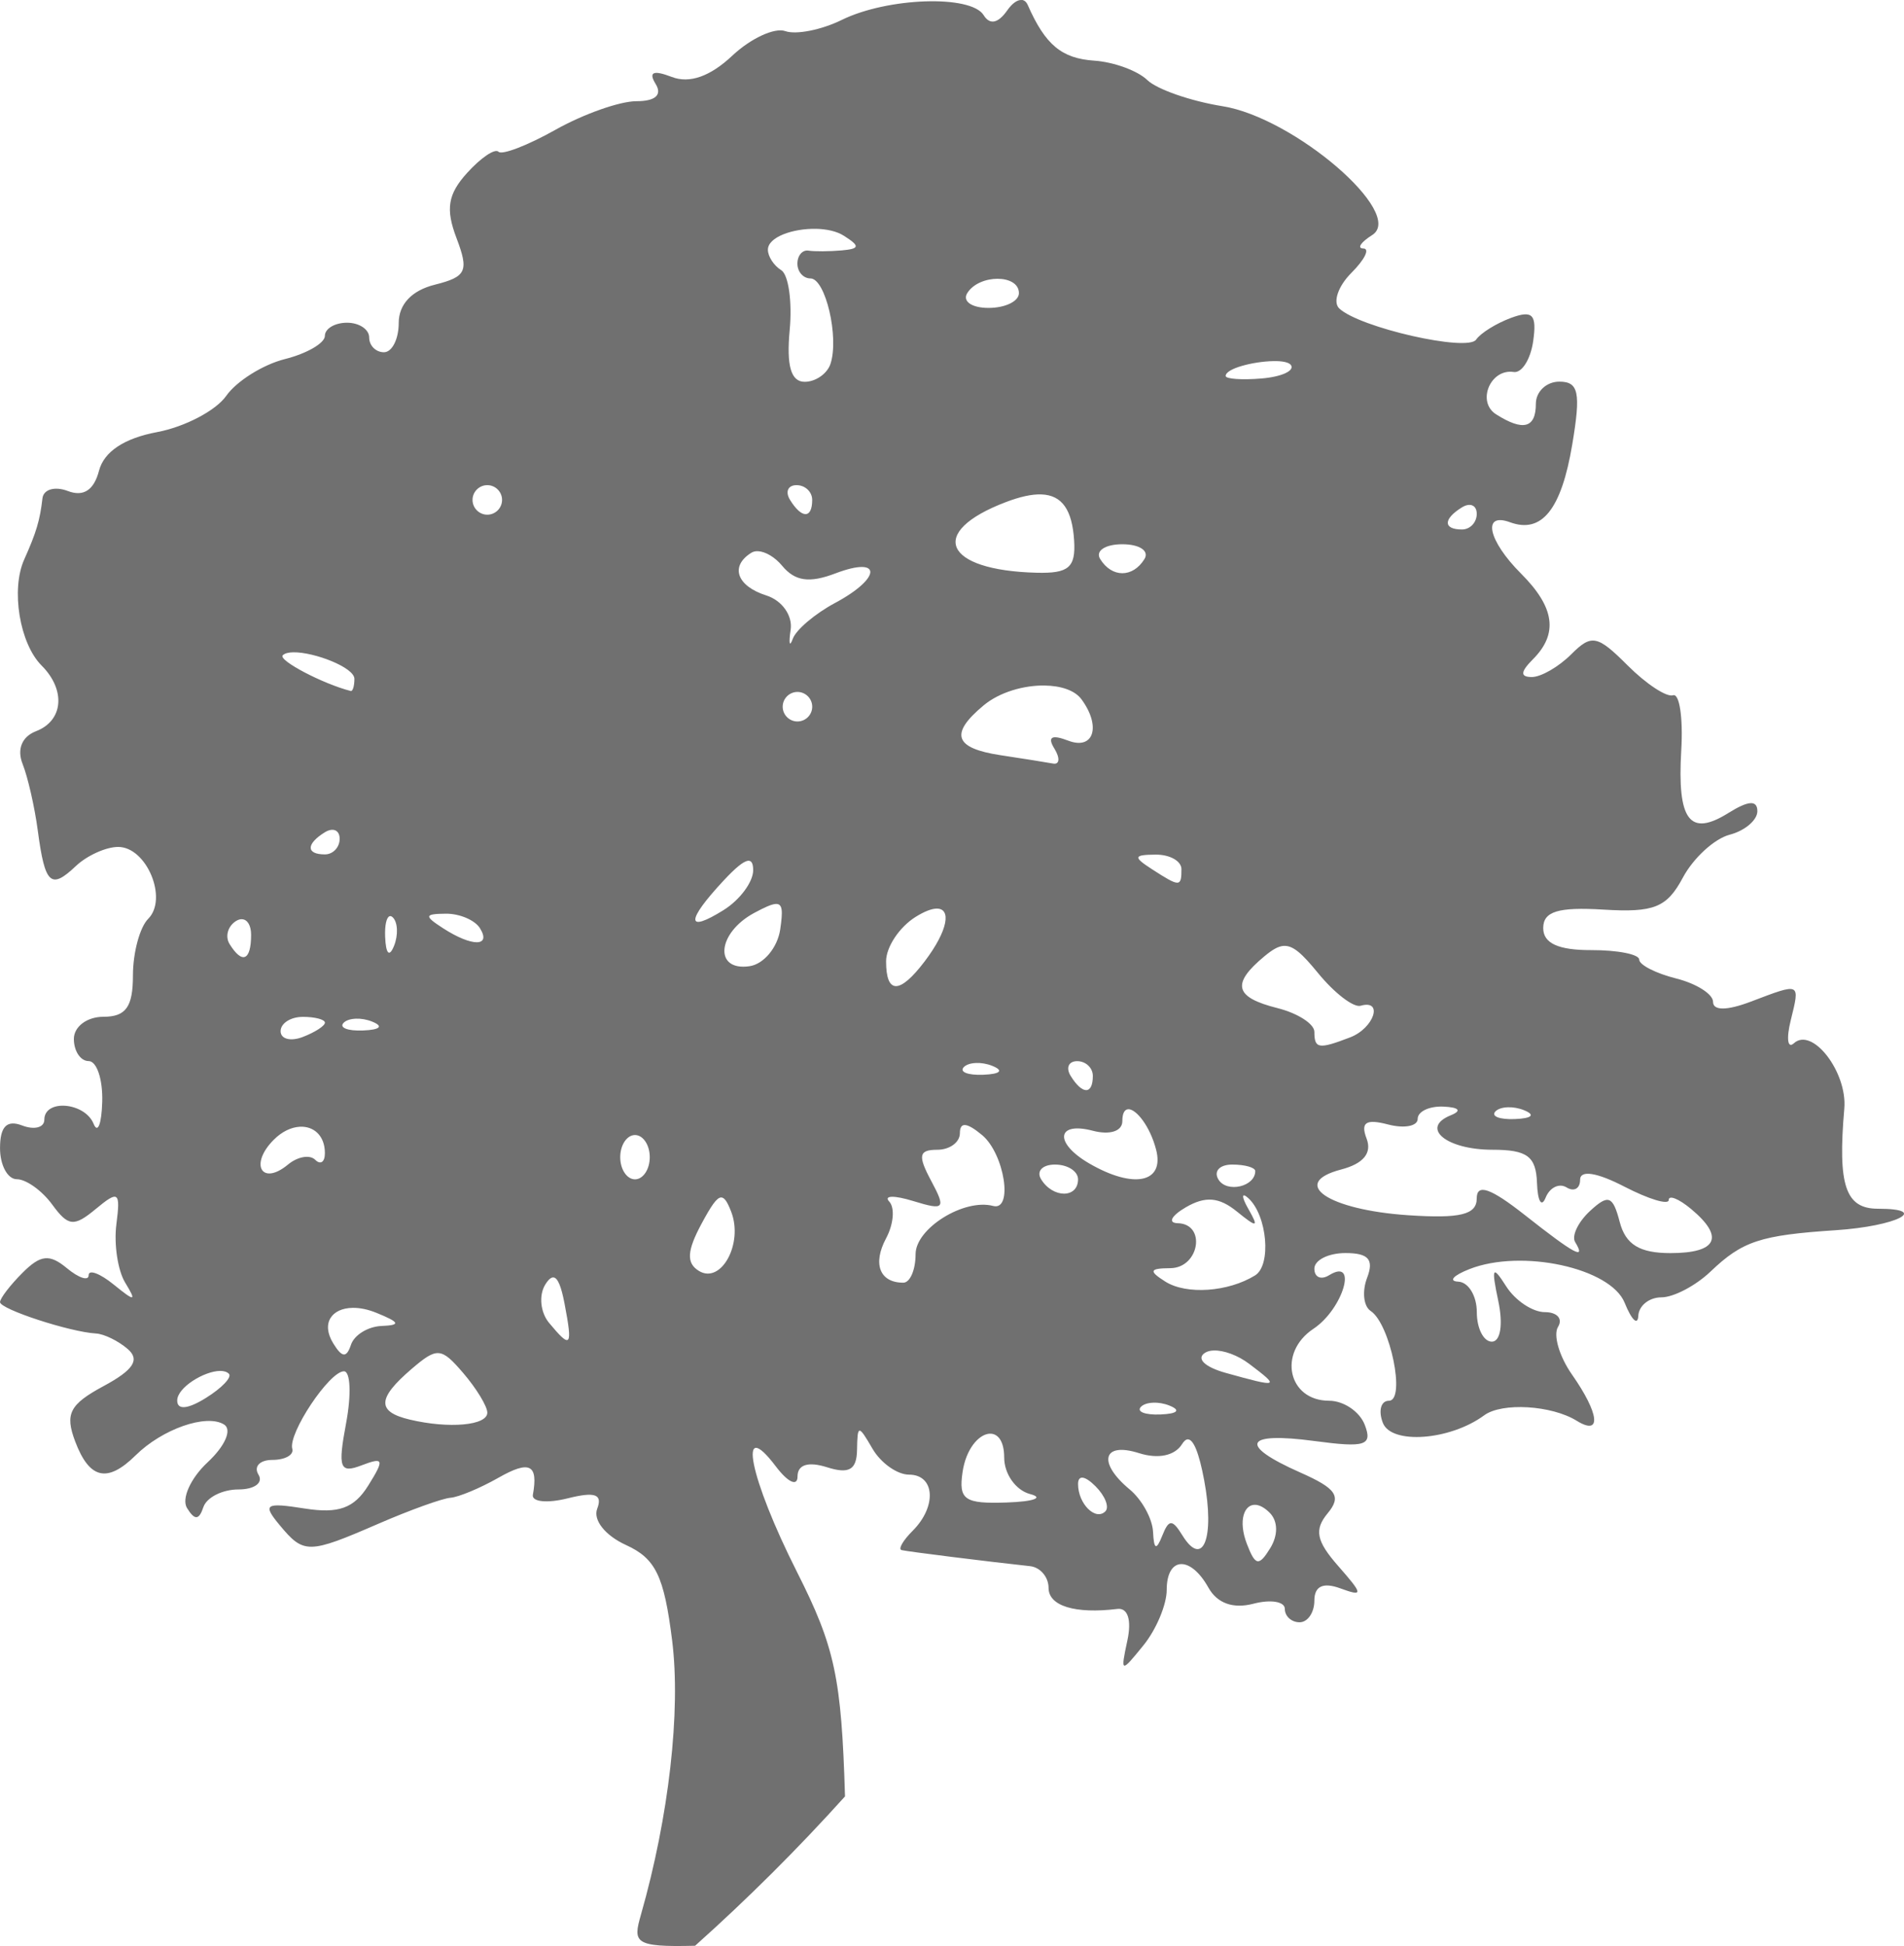 <?xml version="1.0" encoding="UTF-8" standalone="no"?>
<!-- Created with Inkscape (http://www.inkscape.org/) -->

<svg
   width="77.872mm"
   height="79.587mm"
   viewBox="0 0 77.872 79.587"
   version="1.1"
   id="svg8"
   xmlns="http://www.w3.org/2000/svg"
   xmlns:svg="http://www.w3.org/2000/svg"
   xmlns:rdf="http://www.w3.org/1999/02/22-rdf-syntax-ns#"
   xmlns:cc="http://creativecommons.org/ns#"
   xmlns:dc="http://purl.org/dc/elements/1.1/">
  <defs
     id="defs2" />
  <g
     id="layer1"
     transform="translate(-23.637,-80.85)"
     style="display:inline">
    <path
       style="fill:#707070;fill-opacity:1;stroke-width:0.299"
       d="m 65.424,80.851 c -0.17,-0.017 -0.386,0.129 -0.594,0.427 -0.373,0.531 -0.711,0.599 -0.963,0.192 -0.52,-0.841 -3.927,-0.726 -5.803,0.195 -0.83,0.408 -1.869,0.614 -2.308,0.458 -0.439,-0.156 -1.416,0.296 -2.171,1.006 -0.906,0.851 -1.747,1.146 -2.472,0.868 -0.758,-0.291 -0.963,-0.203 -0.662,0.285 0.279,0.451 -0.007,0.707 -0.789,0.707 -0.674,0 -2.159,0.524 -3.3,1.165 -1.141,0.641 -2.193,1.047 -2.337,0.902 -0.145,-0.145 -0.722,0.245 -1.283,0.865 -0.789,0.871 -0.887,1.476 -0.435,2.665 0.514,1.353 0.408,1.583 -0.889,1.908 -0.942,0.236 -1.474,0.802 -1.474,1.566 0,0.658 -0.272,1.196 -0.604,1.196 -0.332,0 -0.604,-0.272 -0.604,-0.604 0,-0.332 -0.408,-0.604 -0.906,-0.604 -0.498,0 -0.906,0.242 -0.906,0.538 0,0.296 -0.735,0.723 -1.634,0.949 -0.899,0.226 -1.979,0.903 -2.401,1.505 -0.422,0.602 -1.695,1.269 -2.829,1.482 -1.348,0.253 -2.171,0.801 -2.375,1.582 -0.208,0.795 -0.635,1.072 -1.274,0.827 -0.529,-0.203 -0.996,-0.069 -1.038,0.299 -0.101,0.893 -0.251,1.397 -0.747,2.504 -0.549,1.225 -0.186,3.436 0.711,4.333 0.999,0.999 0.894,2.257 -0.224,2.686 -0.579,0.222 -0.791,0.738 -0.552,1.34 0.214,0.538 0.493,1.763 0.621,2.722 0.293,2.205 0.531,2.427 1.555,1.456 0.455,-0.431 1.234,-0.784 1.733,-0.784 1.163,0 2.048,2.12 1.227,2.941 -0.342,0.342 -0.623,1.383 -0.623,2.314 0,1.288 -0.287,1.691 -1.208,1.691 -0.671,0 -1.208,0.403 -1.208,0.906 0,0.498 0.272,0.906 0.604,0.906 0.332,0 0.582,0.747 0.556,1.661 -0.026,0.914 -0.184,1.321 -0.352,0.906 -0.357,-0.885 -2.016,-1.025 -2.016,-0.17 0,0.322 -0.408,0.428 -0.906,0.237 -0.629,-0.241 -0.906,0.042 -0.906,0.925 0,0.7 0.31,1.273 0.688,1.273 0.379,0 1.029,0.465 1.445,1.034 0.659,0.901 0.889,0.924 1.787,0.179 0.928,-0.77 1.011,-0.708 0.839,0.627 -0.105,0.815 0.056,1.89 0.359,2.388 0.475,0.782 0.41,0.792 -0.472,0.077 -0.562,-0.456 -1.022,-0.626 -1.022,-0.379 0,0.247 -0.4,0.117 -0.889,-0.288 -0.709,-0.589 -1.076,-0.551 -1.812,0.185 -0.508,0.508 -0.923,1.049 -0.923,1.203 0,0.289 2.859,1.223 3.926,1.283 0.332,0.019 0.917,0.305 1.3,0.638 0.503,0.437 0.23,0.855 -0.985,1.51 -1.396,0.752 -1.594,1.136 -1.168,2.265 0.582,1.544 1.315,1.713 2.472,0.571 1.091,-1.078 2.895,-1.709 3.616,-1.263 0.338,0.209 0.048,0.877 -0.672,1.548 -0.697,0.649 -1.075,1.491 -0.841,1.87 0.314,0.508 0.489,0.499 0.668,-0.036 0.133,-0.399 0.779,-0.725 1.435,-0.725 0.656,0 1.025,-0.272 0.82,-0.604 -0.205,-0.332 0.051,-0.604 0.568,-0.604 0.518,0 0.884,-0.204 0.814,-0.453 -0.177,-0.627 1.517,-3.171 2.113,-3.171 0.267,0 0.307,0.955 0.088,2.121 -0.345,1.838 -0.26,2.068 0.637,1.724 0.905,-0.347 0.939,-0.244 0.268,0.829 -0.579,0.928 -1.213,1.156 -2.596,0.938 -1.618,-0.255 -1.737,-0.177 -1.031,0.673 0.992,1.196 1.174,1.194 4.049,-0.053 1.286,-0.558 2.61,-1.035 2.942,-1.06 0.332,-0.025 1.216,-0.394 1.963,-0.819 1.274,-0.725 1.633,-0.547 1.407,0.699 -0.052,0.288 0.587,0.353 1.422,0.144 1.12,-0.281 1.437,-0.17 1.209,0.425 -0.177,0.461 0.326,1.095 1.176,1.483 1.215,0.553 1.559,1.266 1.889,3.907 0.36,2.881 -0.132,7.206 -1.276,11.211 v 5.3e-4 c -0.324,1.135 -0.301,1.335 2.215,1.271 2.152,-1.924 4.199,-3.963 6.131,-6.108 -0.145,-4.857 -0.415,-6.113 -1.958,-9.167 -1.95,-3.862 -2.47,-6.443 -0.871,-4.329 0.494,0.653 0.887,0.836 0.887,0.412 0,-0.485 0.437,-0.621 1.208,-0.377 0.902,0.286 1.213,0.106 1.226,-0.714 0.017,-1.035 0.054,-1.037 0.634,-0.041 0.339,0.581 1.01,1.057 1.491,1.057 1.062,0 1.148,1.299 0.151,2.295 -0.399,0.399 -0.603,0.754 -0.453,0.791 0.251,0.061 3.486,0.466 5.255,0.657 0.415,0.045 0.755,0.444 0.755,0.887 0,0.742 1.084,1.074 2.816,0.862 0.426,-0.052 0.587,0.455 0.408,1.287 -0.286,1.338 -0.269,1.343 0.657,0.201 0.523,-0.645 0.951,-1.664 0.951,-2.265 0,-1.365 0.965,-1.42 1.705,-0.096 0.36,0.644 1.012,0.878 1.842,0.66 0.706,-0.185 1.284,-0.089 1.284,0.212 0,0.301 0.272,0.547 0.604,0.547 0.332,0 0.604,-0.399 0.604,-0.887 0,-0.589 0.355,-0.758 1.057,-0.502 0.955,0.348 0.947,0.26 -0.083,-0.914 -0.896,-1.02 -0.988,-1.483 -0.43,-2.155 0.576,-0.694 0.362,-1.011 -1.124,-1.669 -2.544,-1.126 -2.293,-1.672 0.593,-1.285 2.072,0.278 2.373,0.181 2.049,-0.661 -0.208,-0.543 -0.865,-0.987 -1.458,-0.987 -1.681,0 -2.111,-1.967 -0.643,-2.942 1.217,-0.809 1.84,-2.931 0.643,-2.192 -0.332,0.205 -0.604,0.086 -0.604,-0.266 0,-0.352 0.572,-0.64 1.272,-0.64 0.941,0 1.172,0.263 0.886,1.009 -0.213,0.555 -0.148,1.166 0.144,1.359 0.803,0.529 1.443,3.672 0.748,3.672 -0.328,0 -0.44,0.406 -0.25,0.902 0.345,0.9 2.751,0.722 4.145,-0.306 0.725,-0.534 2.753,-0.415 3.785,0.223 1.027,0.635 0.932,-0.282 -0.196,-1.894 -0.517,-0.739 -0.773,-1.615 -0.568,-1.946 0.205,-0.332 -0.038,-0.603 -0.539,-0.603 -0.501,0 -1.214,-0.475 -1.583,-1.057 -0.56,-0.881 -0.614,-0.78 -0.321,0.604 0.202,0.955 0.09,1.661 -0.264,1.661 -0.339,0 -0.615,-0.544 -0.615,-1.208 0,-0.664 -0.34,-1.225 -0.755,-1.246 -0.415,-0.021 -0.212,-0.252 0.453,-0.514 2.133,-0.839 5.773,-0.049 6.349,1.378 0.286,0.708 0.537,0.948 0.558,0.532 0.021,-0.415 0.446,-0.755 0.944,-0.755 0.498,0 1.404,-0.475 2.013,-1.057 1.303,-1.244 2.034,-1.485 5.123,-1.689 2.482,-0.164 3.882,-0.878 1.722,-0.878 -1.33,0 -1.65,-0.951 -1.377,-4.094 0.13,-1.493 -1.312,-3.36 -2.063,-2.672 -0.255,0.233 -0.313,-0.187 -0.129,-0.935 0.385,-1.563 0.419,-1.548 -1.627,-0.77 -0.978,0.372 -1.549,0.376 -1.549,0.011 0,-0.318 -0.68,-0.748 -1.51,-0.957 -0.83,-0.208 -1.51,-0.556 -1.51,-0.772 0,-0.216 -0.884,-0.391 -1.963,-0.388 -1.345,0.004 -1.963,-0.28 -1.963,-0.9 0,-0.682 0.61,-0.869 2.465,-0.756 2.069,0.126 2.59,-0.083 3.246,-1.308 0.429,-0.802 1.29,-1.592 1.914,-1.755 0.623,-0.163 1.133,-0.596 1.133,-0.962 0,-0.46 -0.364,-0.439 -1.18,0.071 -1.589,0.992 -2.101,0.313 -1.932,-2.564 0.078,-1.324 -0.073,-2.336 -0.336,-2.248 -0.263,0.088 -1.099,-0.462 -1.858,-1.221 -1.241,-1.241 -1.474,-1.287 -2.308,-0.453 -0.51,0.51 -1.234,0.928 -1.609,0.928 -0.482,0 -0.469,-0.212 0.043,-0.725 1.044,-1.045 0.896,-2.124 -0.483,-3.503 -1.353,-1.353 -1.605,-2.524 -0.453,-2.102 1.301,0.477 2.102,-0.525 2.546,-3.183 0.355,-2.122 0.263,-2.567 -0.53,-2.567 -0.527,0 -0.959,0.408 -0.959,0.906 0,0.996 -0.521,1.133 -1.629,0.428 -0.801,-0.509 -0.23,-1.876 0.723,-1.729 0.332,0.051 0.691,-0.517 0.797,-1.263 0.155,-1.09 -0.023,-1.276 -0.906,-0.95 -0.604,0.223 -1.246,0.623 -1.427,0.888 -0.35,0.514 -4.774,-0.492 -5.599,-1.274 -0.27,-0.256 -0.047,-0.911 0.496,-1.454 0.543,-0.543 0.765,-0.992 0.492,-0.997 -0.273,-0.005 -0.112,-0.253 0.359,-0.55 1.377,-0.872 -3.187,-4.801 -6.122,-5.27 -1.3,-0.208 -2.685,-0.69 -3.078,-1.071 -0.393,-0.381 -1.37,-0.738 -2.17,-0.792 -1.334,-0.091 -2.001,-0.649 -2.716,-2.273 -0.058,-0.132 -0.144,-0.201 -0.246,-0.211 z m -8.409,9.357 c 0.429,0.01 0.841,0.097 1.131,0.281 0.674,0.427 0.659,0.535 -0.084,0.602 -0.498,0.044 -1.11,0.048 -1.359,0.009 -0.249,-0.039 -0.453,0.201 -0.453,0.533 0,0.332 0.24,0.604 0.534,0.604 0.615,0 1.179,2.412 0.818,3.496 -0.134,0.403 -0.609,0.732 -1.054,0.732 -0.561,0 -0.75,-0.651 -0.614,-2.115 0.108,-1.163 -0.048,-2.267 -0.347,-2.452 -0.299,-0.185 -0.544,-0.56 -0.544,-0.834 0,-0.522 1.029,-0.876 1.973,-0.855 z m 7.42,2.043 c 0.468,0 0.875,0.196 0.875,0.588 0,0.332 -0.56,0.604 -1.244,0.604 -0.684,0 -1.076,-0.272 -0.87,-0.604 0.242,-0.392 0.771,-0.588 1.239,-0.588 z m 11.273,3.367 c 0.362,-0.007 0.653,0.043 0.732,0.17 0.142,0.231 -0.401,0.474 -1.208,0.541 -0.807,0.067 -1.466,0.02 -1.466,-0.103 0,-0.309 1.145,-0.593 1.942,-0.607 z m -32.141,5.073 c 0.332,1e-5 0.604,0.272 0.604,0.604 0,0.332 -0.272,0.604 -0.604,0.604 -0.332,0 -0.604,-0.272 -0.604,-0.604 0,-0.332 0.272,-0.604 0.604,-0.604 z m 12.648,0 c 0.352,1e-5 0.64,0.272 0.64,0.604 0,0.774 -0.428,0.774 -0.906,0 -0.205,-0.332 -0.086,-0.604 0.266,-0.604 z m 10.008,0.379 c 0.856,0.028 1.267,0.636 1.345,1.886 0.069,1.103 -0.222,1.351 -1.539,1.317 -3.797,-0.099 -4.478,-1.662 -1.258,-2.887 0.583,-0.222 1.063,-0.329 1.452,-0.316 z m 17.545,0.429 c 0.161,0.016 0.267,0.145 0.267,0.365 0,0.352 -0.272,0.64 -0.604,0.64 -0.774,0 -0.774,-0.428 0,-0.906 0.125,-0.077 0.24,-0.108 0.337,-0.099 z m -14.229,1.609 c 0.704,0 1.111,0.271 0.906,0.604 -0.478,0.774 -1.333,0.774 -1.812,0 -0.205,-0.332 0.202,-0.604 0.906,-0.604 z m -14.903,0.284 c 0.302,0.013 0.693,0.238 0.99,0.596 0.526,0.634 1.112,0.718 2.182,0.311 1.909,-0.726 1.894,0.187 -0.02,1.211 -0.815,0.436 -1.591,1.094 -1.725,1.461 -0.134,0.367 -0.174,0.202 -0.089,-0.368 0.086,-0.578 -0.353,-1.197 -0.993,-1.4 -1.215,-0.386 -1.499,-1.2 -0.61,-1.75 0.074,-0.045 0.164,-0.065 0.265,-0.06 z m -19.002,4.135 c 0.851,-0.013 2.498,0.618 2.498,1.087 0,0.293 -0.068,0.516 -0.151,0.495 -1.134,-0.288 -2.981,-1.258 -2.779,-1.46 0.081,-0.082 0.236,-0.119 0.432,-0.122 z m 30.723,1.359 c 0.661,0.008 1.238,0.192 1.512,0.564 0.814,1.108 0.499,2.09 -0.543,1.69 -0.676,-0.259 -0.862,-0.154 -0.568,0.321 0.24,0.389 0.217,0.666 -0.052,0.616 -0.269,-0.05 -1.236,-0.204 -2.149,-0.342 -1.893,-0.287 -2.09,-0.875 -0.686,-2.041 0.651,-0.54 1.637,-0.819 2.486,-0.809 z m -10.105,0.262 c 0.332,0 0.604,0.272 0.604,0.604 0,0.332 -0.272,0.604 -0.604,0.604 -0.332,0 -0.604,-0.272 -0.604,-0.604 0,-0.332 0.272,-0.604 0.604,-0.604 z m -18.99,5.639 c 0.161,0.016 0.267,0.145 0.267,0.365 0,0.352 -0.272,0.64 -0.604,0.64 -0.774,0 -0.774,-0.428 0,-0.906 0.125,-0.077 0.24,-0.108 0.337,-0.099 z m 33.638,1.014 c 0.581,-0.005 1.057,0.263 1.057,0.595 3e-6,0.737 -0.068,0.737 -1.208,0 -0.774,-0.5 -0.752,-0.587 0.151,-0.595 z m -16.672,0.252 c 0.147,-0.017 0.213,0.113 0.213,0.386 0,0.481 -0.544,1.214 -1.208,1.629 -1.544,0.964 -1.544,0.45 0,-1.207 0.484,-0.519 0.806,-0.785 0.995,-0.807 z m 1.132,1.766 c 0.292,-0.018 0.297,0.293 0.187,1.042 -0.11,0.743 -0.675,1.42 -1.256,1.504 -1.47,0.212 -1.326,-1.366 0.199,-2.183 0.417,-0.223 0.695,-0.352 0.87,-0.363 z m 6.579,0.19 c 0.612,-0.015 0.485,0.881 -0.487,2.162 -1.022,1.346 -1.575,1.344 -1.575,-0.006 0,-0.584 0.543,-1.402 1.208,-1.817 0.364,-0.227 0.65,-0.334 0.854,-0.339 z m -20.066,0.208 c 0.562,-0.005 1.189,0.263 1.395,0.595 0.472,0.764 -0.327,0.764 -1.51,0 -0.781,-0.505 -0.765,-0.587 0.115,-0.595 z m -2.304,0.104 c 0.041,-0.015 0.087,7.6e-4 0.137,0.051 0.201,0.201 0.223,0.722 0.048,1.158 -0.193,0.482 -0.336,0.339 -0.365,-0.365 -0.02,-0.478 0.056,-0.798 0.179,-0.843 z m -6.038,0.122 c 0.22,0.007 0.376,0.247 0.376,0.635 3e-6,1.061 -0.363,1.217 -0.881,0.379 -0.191,-0.309 -0.071,-0.733 0.267,-0.942 0.084,-0.052 0.165,-0.075 0.238,-0.073 z m 42.603,1.092 c 0.387,-0.029 0.754,0.308 1.408,1.108 0.67,0.82 1.454,1.422 1.743,1.339 0.945,-0.272 0.548,0.919 -0.431,1.294 -1.286,0.493 -1.46,0.466 -1.46,-0.226 0,-0.326 -0.68,-0.763 -1.51,-0.972 -1.755,-0.441 -1.894,-0.99 -0.535,-2.118 0.314,-0.261 0.554,-0.41 0.787,-0.427 z m -40.114,2.901 c 0.498,0 0.906,0.107 0.906,0.238 0,0.131 -0.408,0.394 -0.906,0.585 -0.498,0.191 -0.906,0.085 -0.906,-0.237 0,-0.322 0.408,-0.585 0.906,-0.585 z m 2.165,0.075 c 0.21,-0.009 0.449,0.03 0.667,0.117 0.482,0.193 0.339,0.336 -0.365,0.365 -0.637,0.026 -0.993,-0.117 -0.793,-0.317 0.1,-0.1 0.281,-0.156 0.49,-0.164 z m 29.508,1.737 c 0.352,0 0.64,0.272 0.64,0.604 0,0.774 -0.428,0.774 -0.906,0 -0.205,-0.332 -0.086,-0.604 0.266,-0.604 z m -4.142,0.074 c 0.21,-0.009 0.449,0.03 0.667,0.117 0.482,0.193 0.339,0.336 -0.365,0.365 -0.637,0.026 -0.993,-0.117 -0.793,-0.317 0.1,-0.1 0.281,-0.156 0.49,-0.164 z m 19.126,1.785 c 0.638,0.029 0.756,0.169 0.298,0.353 -1.27,0.512 -0.187,1.411 1.7,1.411 1.425,0 1.786,0.269 1.824,1.359 0.026,0.747 0.185,1.018 0.353,0.6 0.168,-0.417 0.555,-0.605 0.858,-0.418 0.304,0.188 0.552,0.047 0.552,-0.314 0,-0.408 0.683,-0.302 1.812,0.282 0.997,0.515 1.812,0.761 1.812,0.546 0,-0.215 0.408,-0.053 0.906,0.36 1.389,1.153 1.085,1.812 -0.835,1.812 -1.262,0 -1.833,-0.35 -2.074,-1.27 -0.282,-1.08 -0.464,-1.148 -1.215,-0.453 -0.486,0.449 -0.76,1.021 -0.609,1.27 0.461,0.762 -0.015,0.506 -2.062,-1.107 -1.4,-1.103 -1.963,-1.297 -1.963,-0.674 0,0.662 -0.675,0.827 -2.801,0.685 -3.283,-0.22 -4.883,-1.311 -2.741,-1.871 0.908,-0.238 1.264,-0.671 1.038,-1.261 -0.255,-0.665 -0.028,-0.816 0.872,-0.581 0.669,0.175 1.217,0.072 1.217,-0.229 0,-0.301 0.476,-0.526 1.057,-0.5 z m 2.617,0.027 c 0.21,-0.009 0.449,0.03 0.667,0.117 h 5.29e-4 c 0.482,0.193 0.338,0.336 -0.365,0.365 -0.637,0.026 -0.993,-0.117 -0.793,-0.317 0.1,-0.1 0.281,-0.156 0.491,-0.165 z m -15.507,0.079 c 0.325,-0.004 0.885,0.699 1.133,1.65 0.356,1.361 -0.92,1.624 -2.739,0.565 -1.438,-0.838 -1.338,-1.724 0.151,-1.334 0.702,0.184 1.208,0.018 1.208,-0.394 0,-0.337 0.1,-0.484 0.248,-0.486 z m -6.673,0.648 c 0.148,0.012 0.375,0.148 0.688,0.408 0.918,0.762 1.286,3.12 0.453,2.9 -1.19,-0.314 -3.171,0.918 -3.171,1.972 0,0.642 -0.226,1.167 -0.503,1.167 -0.963,0 -1.263,-0.769 -0.705,-1.812 0.309,-0.577 0.367,-1.255 0.13,-1.506 -0.237,-0.251 0.203,-0.261 0.979,-0.022 1.285,0.395 1.35,0.321 0.734,-0.831 -0.551,-1.029 -0.504,-1.265 0.25,-1.265 0.51,0 0.927,-0.305 0.927,-0.678 0,-0.234 0.07,-0.345 0.218,-0.333 z m -27.217,0.069 c 0.568,-0.031 1.028,0.36 1.028,1.079 0,0.368 -0.179,0.49 -0.397,0.272 -0.219,-0.219 -0.719,-0.131 -1.113,0.196 -1.073,0.89 -1.586,-0.01 -0.58,-1.016 0.342,-0.342 0.721,-0.512 1.062,-0.53 z m 13.711,0.339 c 0.332,0 0.604,0.408 0.604,0.906 0,0.498 -0.272,0.906 -0.604,0.906 -0.332,0 -0.604,-0.408 -0.604,-0.906 2e-6,-0.498 0.272,-0.906 0.604,-0.906 z m 17.178,1.208 c 0.518,0 0.942,0.272 0.942,0.604 0,0.781 -1.026,0.781 -1.509,0 -0.205,-0.332 0.05,-0.604 0.568,-0.604 z m 7.248,0 c 0.518,0 0.942,0.12 0.942,0.267 0,0.637 -1.159,0.905 -1.504,0.347 -0.209,-0.338 0.044,-0.614 0.562,-0.614 z m 0.499,1.263 c 0.036,0.01 0.089,0.046 0.16,0.111 0.774,0.704 0.952,2.742 0.276,3.159 -1.1,0.68 -2.809,0.798 -3.669,0.254 -0.693,-0.438 -0.654,-0.543 0.203,-0.55 1.187,-0.01 1.482,-1.81 0.302,-1.839 -0.415,-0.01 -0.265,-0.303 0.334,-0.652 0.795,-0.462 1.356,-0.417 2.079,0.169 0.844,0.684 0.914,0.668 0.475,-0.103 -0.213,-0.375 -0.266,-0.579 -0.16,-0.548 z m -21.4,0.083 c 0.143,-0.002 0.26,0.199 0.408,0.58 0.507,1.304 -0.412,2.984 -1.323,2.421 -0.515,-0.319 -0.486,-0.819 0.116,-1.936 0.39,-0.724 0.616,-1.063 0.799,-1.066 z m -6.85,3.271 c 0.171,0.028 0.311,0.376 0.443,1.066 0.34,1.781 0.266,1.873 -0.633,0.79 -0.355,-0.428 -0.425,-1.129 -0.155,-1.565 0.129,-0.209 0.242,-0.307 0.345,-0.29 z m -8.218,1.243 c 0.286,-0.004 0.618,0.06 0.974,0.206 0.956,0.39 0.998,0.502 0.201,0.535 -0.554,0.023 -1.115,0.369 -1.248,0.768 -0.182,0.545 -0.362,0.532 -0.723,-0.053 -0.513,-0.83 -0.063,-1.446 0.796,-1.456 z m 35.21,1.744 c 0.411,-0.014 0.987,0.192 1.459,0.55 1.262,0.955 1.216,0.973 -0.962,0.367 -0.868,-0.242 -1.225,-0.591 -0.844,-0.827 0.091,-0.056 0.209,-0.085 0.346,-0.09 z m -31.691,0.108 c 0.284,0.024 0.551,0.291 1.004,0.82 0.539,0.63 0.98,1.356 0.98,1.614 0,0.525 -1.567,0.665 -3.171,0.284 -1.356,-0.322 -1.336,-0.864 0.076,-2.073 0.523,-0.448 0.826,-0.669 1.11,-0.645 z m -8.942,0.727 c 0.149,-6.2e-4 0.275,0.035 0.356,0.116 0.137,0.137 -0.282,0.58 -0.932,0.985 -0.747,0.467 -1.181,0.507 -1.181,0.11 0,-0.533 1.109,-1.208 1.757,-1.211 z m 38.154,1.299 c 0.21,-0.009 0.449,0.03 0.667,0.117 0.482,0.193 0.339,0.336 -0.365,0.365 -0.637,0.026 -0.993,-0.117 -0.793,-0.317 0.1,-0.1 0.281,-0.156 0.49,-0.164 z m -6.7,1.27 c 0.334,-0.029 0.612,0.271 0.612,0.976 0,0.668 0.475,1.338 1.057,1.49 0.581,0.152 0.155,0.308 -0.948,0.346 -1.731,0.06 -1.978,-0.109 -1.812,-1.242 0.141,-0.956 0.662,-1.534 1.091,-1.571 z m 8.122,0.23 c 0.233,-0.003 0.461,0.56 0.668,1.666 0.445,2.372 -0.048,3.623 -0.89,2.26 -0.413,-0.669 -0.554,-0.665 -0.825,0.018 -0.241,0.607 -0.34,0.565 -0.375,-0.16 -0.026,-0.541 -0.456,-1.321 -0.954,-1.735 -1.324,-1.099 -1.106,-1.957 0.378,-1.486 0.787,0.25 1.469,0.107 1.764,-0.371 0.079,-0.127 0.157,-0.191 0.235,-0.192 z m -4.295,1.568 c 0.125,0.016 0.303,0.133 0.52,0.35 0.393,0.393 0.574,0.855 0.403,1.026 -0.403,0.403 -1.117,-0.311 -1.117,-1.117 0,-0.189 0.07,-0.275 0.195,-0.259 z m 7.085,1.111 c 0.163,0.017 0.353,0.118 0.557,0.321 0.343,0.343 0.352,0.919 0.022,1.453 -0.463,0.75 -0.609,0.722 -0.955,-0.182 -0.363,-0.945 -0.113,-1.644 0.377,-1.592 z"
       id="path4682" />
  </g>
</svg>
